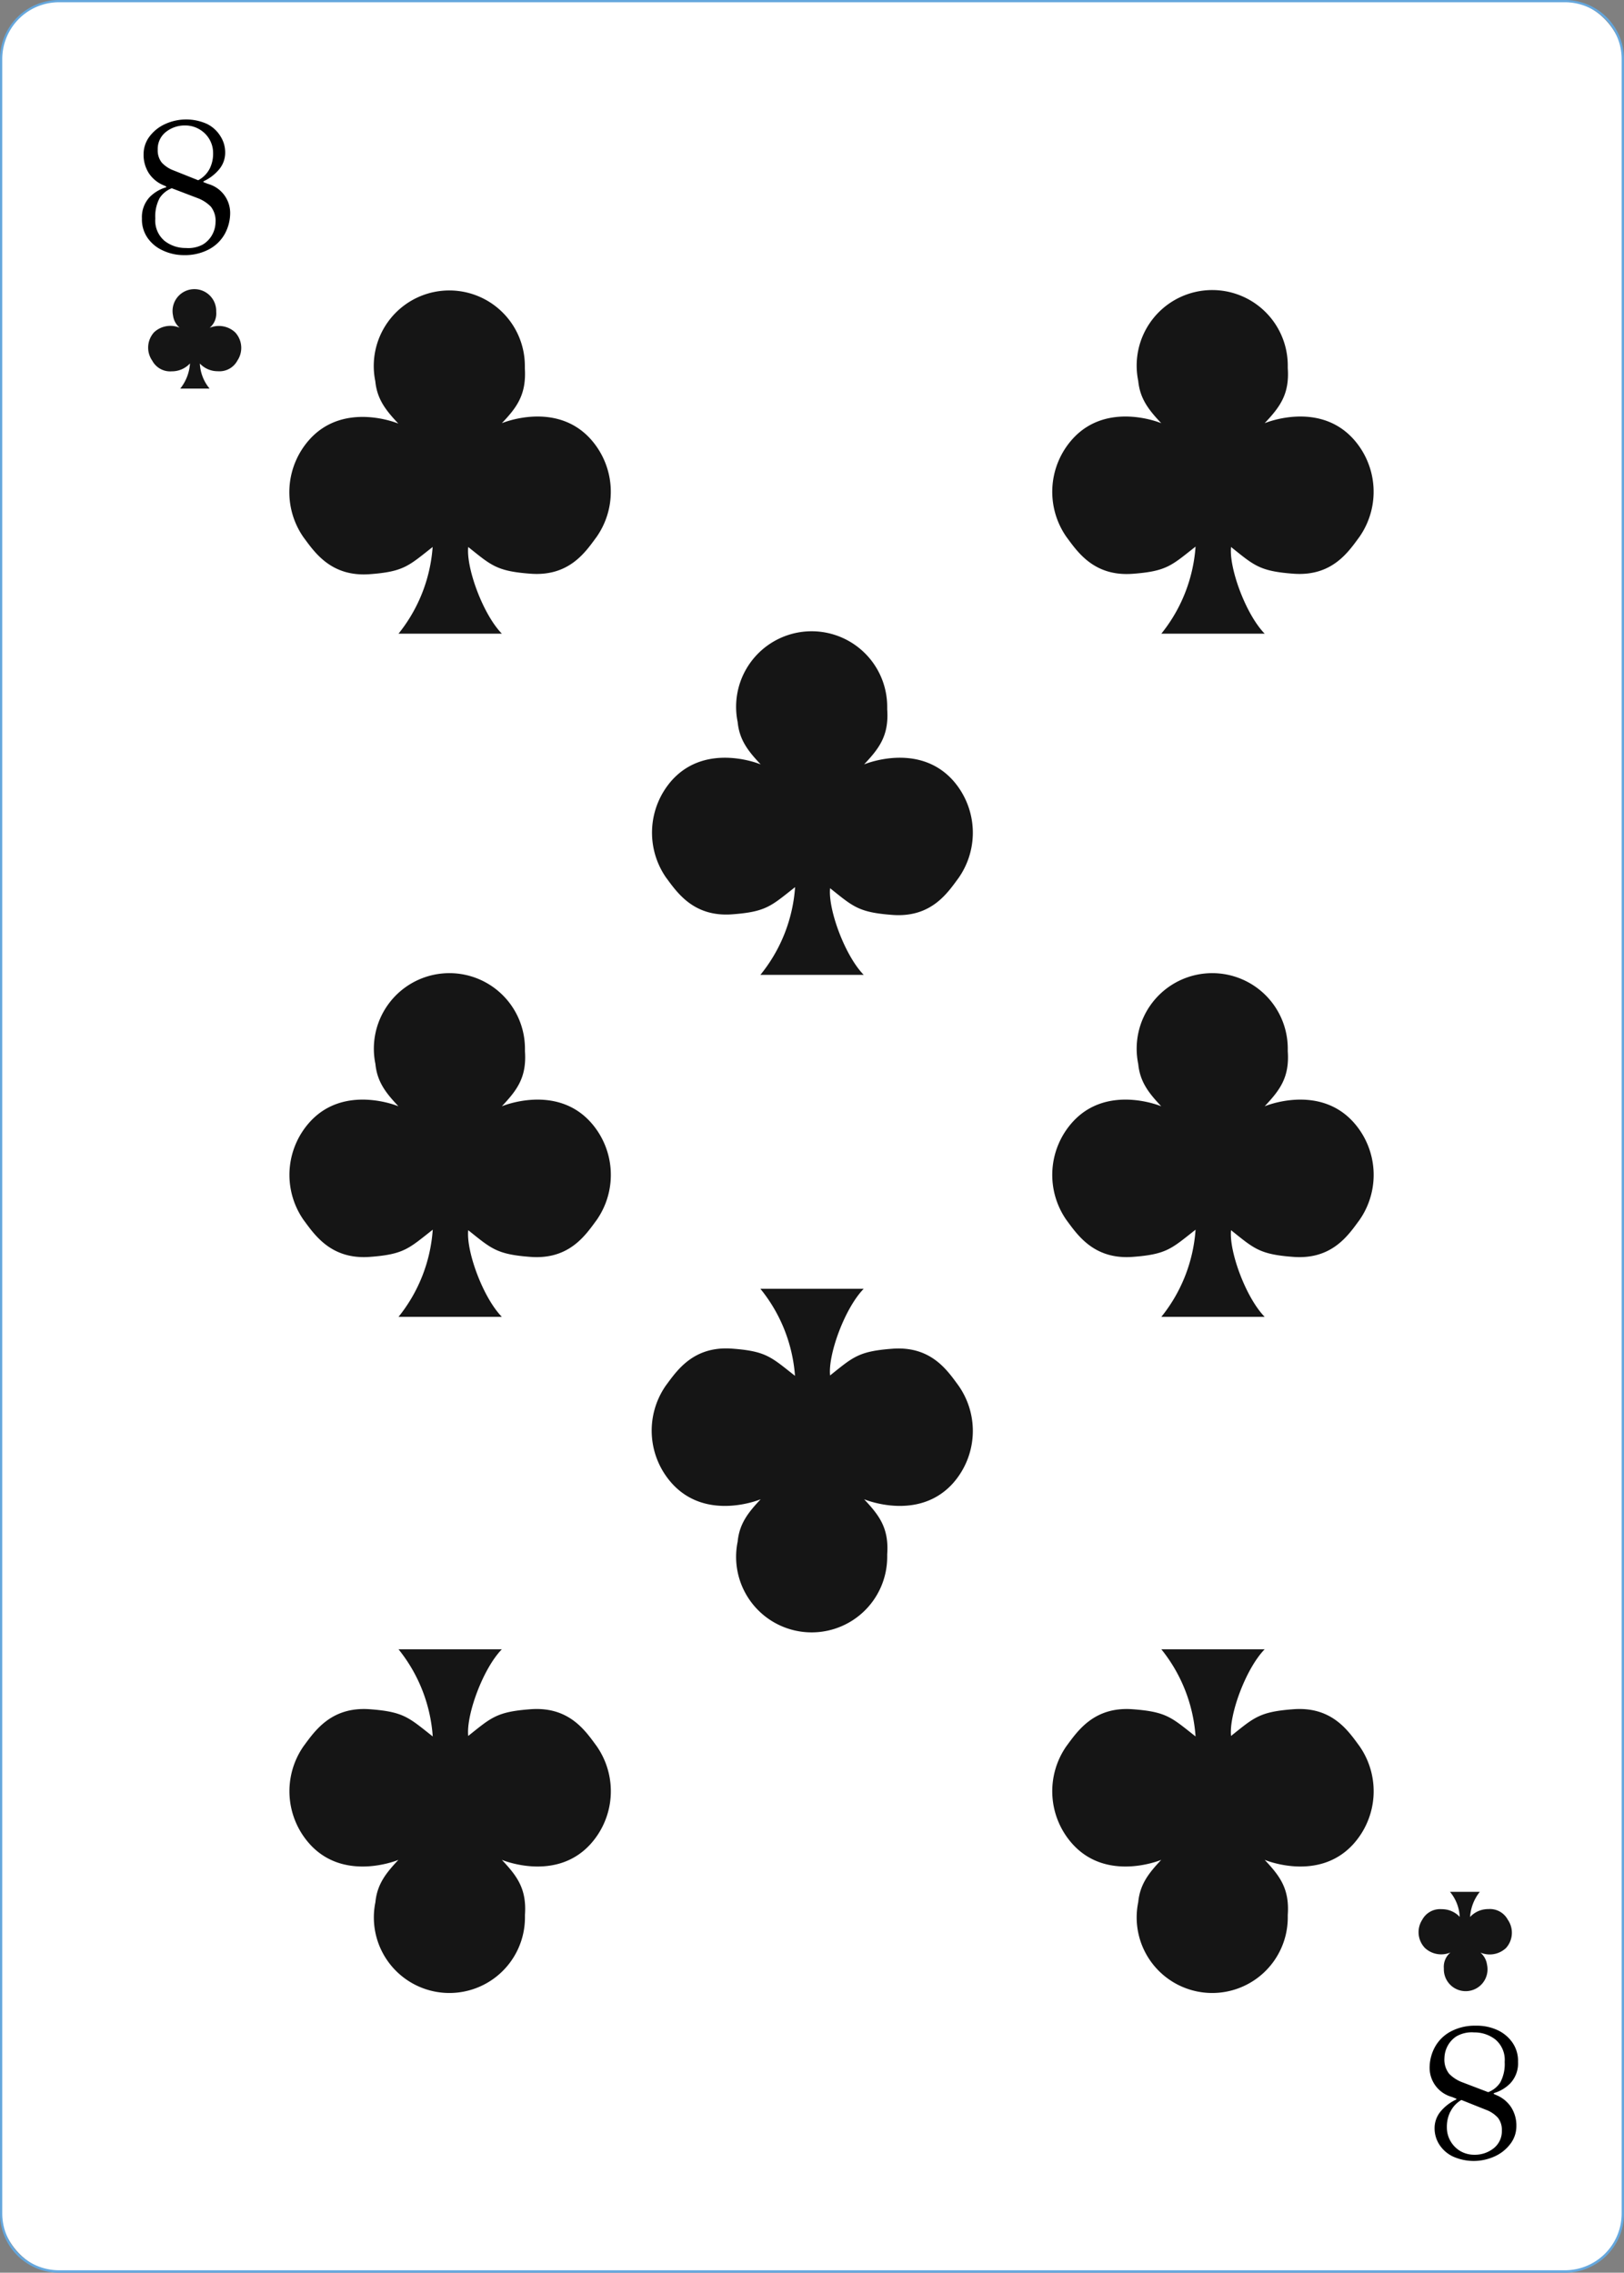 <svg xmlns="http://www.w3.org/2000/svg" viewBox="0 0 166.59 233.13"><rect x="0" y="0" width="166.59" height="233.13" fill="#808080" stroke="none"/><defs><style>.cls-1{fill:#fff;}.cls-2{fill:#65a7dd;}.cls-3{fill:#151515;}</style></defs><title>Asset 48</title><g id="Layer_2" data-name="Layer 2"><g id="Objects"><rect class="cls-1" x="0.12" y="0.12" width="166.36" height="232.9" rx="5.94" ry="5.94"/><path class="cls-2" d="M160.53,233.13H6.06A6.06,6.06,0,0,1,0,227.08V6.06A6.06,6.06,0,0,1,6.06,0H160.53a6.06,6.06,0,0,1,6.06,6.06v221A6.06,6.06,0,0,1,160.53,233.13ZM6.06.23A5.83,5.83,0,0,0,.23,6.06v221a5.83,5.83,0,0,0,5.83,5.82H160.53a5.83,5.83,0,0,0,5.82-5.82V6.06A5.83,5.83,0,0,0,160.53.23Z"/><circle class="cls-1" cx="148.63" cy="18.48" r="0.57"/><circle class="cls-1" cx="121.5" cy="18.48" r="0.57"/><circle class="cls-1" cx="96.54" cy="18.48" r="0.57"/><circle class="cls-1" cx="71.49" cy="18.66" r="0.57"/><circle class="cls-1" cx="148.63" cy="39.62" r="0.57"/><circle class="cls-1" cx="148.63" cy="58.91" r="0.57"/><circle class="cls-1" cx="148.63" cy="79.13" r="0.57"/><circle class="cls-1" cx="148.63" cy="91.91" r="0.57"/><circle class="cls-1" cx="148.63" cy="104.74" r="0.57"/><circle class="cls-1" cx="18.33" cy="19.05" r="0.57"/><circle class="cls-1" cx="45.77" cy="18.66" r="0.57"/><circle class="cls-1" cx="18.33" cy="39.17" r="0.57"/><circle class="cls-1" cx="18.33" cy="59.05" r="0.57"/><circle class="cls-1" cx="18.33" cy="78.99" r="0.57"/><circle class="cls-1" cx="18.33" cy="91.91" r="0.57"/><circle class="cls-1" cx="18.33" cy="105.31" r="0.57"/><circle class="cls-1" cx="18.33" cy="118.24" r="0.57"/><circle class="cls-1" cx="18.33" cy="131.17" r="0.57"/><circle class="cls-1" cx="18.33" cy="144.57" r="0.57"/><circle class="cls-1" cx="18.33" cy="158" r="0.57"/><circle class="cls-1" cx="18.33" cy="170" r="0.57"/><circle class="cls-1" cx="18.33" cy="183.39" r="0.57"/><circle class="cls-1" cx="18.33" cy="196.44" r="0.57"/><circle class="cls-1" cx="18.56" cy="215.63" r="0.57"/><circle class="cls-1" cx="39.09" cy="216.19" r="0.57"/><circle class="cls-1" cx="65.54" cy="216.19" r="0.57"/><circle class="cls-1" cx="91.94" cy="216.19" r="0.57"/><circle class="cls-1" cx="117.67" cy="216.19" r="0.57"/><circle class="cls-1" cx="148.63" cy="117.93" r="0.57"/><circle class="cls-1" cx="148.63" cy="130.26" r="0.57"/><circle class="cls-1" cx="148.63" cy="143.55" r="0.57"/><circle class="cls-1" cx="148.63" cy="156.65" r="0.57"/><circle class="cls-1" cx="148.63" cy="169.41" r="0.57"/><circle class="cls-1" cx="148.63" cy="181.98" r="0.57"/><circle class="cls-1" cx="148.63" cy="194.82" r="0.57"/><circle class="cls-1" cx="148.63" cy="214.39" r="0.57"/><path class="cls-3" d="M24.12,34.09a2.45,2.45,0,0,0-2.62-.46A1.91,1.91,0,0,0,22.18,32s0-.05,0-.08a2.24,2.24,0,1,0-4.43.45,2,2,0,0,0,.68,1.25,2.45,2.45,0,0,0-2.62.46A2.34,2.34,0,0,0,15.62,37a2.08,2.08,0,0,0,2,1.09,2.52,2.52,0,0,0,1.87-.81,4.61,4.61,0,0,1-1,2.58H21.5a4.35,4.35,0,0,1-1-2.57,2.5,2.5,0,0,0,1.85.79,2.08,2.08,0,0,0,2-1.09A2.34,2.34,0,0,0,24.12,34.09Z"/><path d="M16.72,25.7a3.82,3.82,0,0,1-1.57-1.28,3.3,3.3,0,0,1-.59-2,3,3,0,0,1,.8-2.21,3.91,3.91,0,0,1,1.69-1v-.08l-.21-.1a3.34,3.34,0,0,1-1.57-1.26,3.48,3.48,0,0,1-.54-1.94A3,3,0,0,1,15.34,14a4.15,4.15,0,0,1,1.61-1.28,5.19,5.19,0,0,1,4.3,0A3.39,3.39,0,0,1,22.63,14a3.07,3.07,0,0,1,.47,1.62,2.67,2.67,0,0,1-.67,1.81,4.58,4.58,0,0,1-1.56,1.17v.08l.45.18a3.1,3.1,0,0,1,2.29,2.93,4.47,4.47,0,0,1-.55,2.2,4,4,0,0,1-1.63,1.59,5.27,5.27,0,0,1-2.57.59A5.06,5.06,0,0,1,16.72,25.7Zm4.09-.62a2.67,2.67,0,0,0,1-1.08,2.77,2.77,0,0,0,.3-1.19,2.34,2.34,0,0,0-.48-1.61,3.74,3.74,0,0,0-1.39-.89l-2.62-1a2.6,2.6,0,0,0-1.24,1,4,4,0,0,0-.45,2.1,2.73,2.73,0,0,0,.94,2.29,3.47,3.47,0,0,0,2.2.74A3.13,3.13,0,0,0,20.81,25.08Zm.7-7.78a3.43,3.43,0,0,0,.35-1.59,2.8,2.8,0,0,0-1.43-2.46A2.83,2.83,0,0,0,19,12.87a3.09,3.09,0,0,0-2,.68,2.22,2.22,0,0,0-.82,1.81,2,2,0,0,0,.4,1.3,3.1,3.1,0,0,0,1.25.83l2.5,1A2.8,2.8,0,0,0,21.51,17.3Z"/><path class="cls-3" d="M146.17,199.82a2.45,2.45,0,0,0,2.62.46,1.91,1.91,0,0,0-.68,1.63s0,.05,0,.08a2.24,2.24,0,1,0,4.43-.45,2,2,0,0,0-.68-1.25,2.45,2.45,0,0,0,2.62-.46,2.34,2.34,0,0,0,.19-2.91,2.08,2.08,0,0,0-2-1.09,2.52,2.52,0,0,0-1.87.81,4.61,4.61,0,0,1,1-2.58h-3.06a4.35,4.35,0,0,1,1,2.57,2.5,2.5,0,0,0-1.85-.79,2.08,2.08,0,0,0-2,1.09A2.34,2.34,0,0,0,146.17,199.82Z"/><path d="M153.56,208.22a3.82,3.82,0,0,1,1.57,1.28,3.3,3.3,0,0,1,.59,2,3,3,0,0,1-.8,2.21,3.9,3.9,0,0,1-1.69,1v.08l.21.1a3.33,3.33,0,0,1,1.57,1.26,3.48,3.48,0,0,1,.54,1.94,3,3,0,0,1-.62,1.83,4.16,4.16,0,0,1-1.61,1.28,5.19,5.19,0,0,1-4.3,0,3.39,3.39,0,0,1-1.39-1.24,3.07,3.07,0,0,1-.47-1.62,2.67,2.67,0,0,1,.67-1.81,4.58,4.58,0,0,1,1.56-1.17v-.08l-.45-.18a3.1,3.1,0,0,1-2.29-2.93,4.47,4.47,0,0,1,.55-2.2,4,4,0,0,1,1.63-1.59,5.26,5.26,0,0,1,2.57-.59A5.06,5.06,0,0,1,153.56,208.22Zm-4.09.62a2.68,2.68,0,0,0-1,1.08,2.77,2.77,0,0,0-.3,1.19,2.34,2.34,0,0,0,.48,1.61,3.73,3.73,0,0,0,1.39.89l2.62,1a2.59,2.59,0,0,0,1.24-1,4,4,0,0,0,.45-2.1,2.73,2.73,0,0,0-.94-2.29,3.47,3.47,0,0,0-2.2-.74A3.13,3.13,0,0,0,149.48,208.84Zm-.7,7.78a3.43,3.43,0,0,0-.35,1.59,2.77,2.77,0,0,0,.39,1.45,2.81,2.81,0,0,0,1,1,2.84,2.84,0,0,0,1.43.37,3.09,3.09,0,0,0,2-.68,2.22,2.22,0,0,0,.82-1.81,2,2,0,0,0-.4-1.3,3.1,3.1,0,0,0-1.25-.83l-2.5-1A2.8,2.8,0,0,0,148.78,216.62Z"/><path class="cls-3" d="M97.71,80c-3.58-3.91-9.07-1.59-9.07-1.59,1.54-1.64,2.56-2.95,2.37-5.64,0-.09,0-.18,0-.27a7.75,7.75,0,1,0-15.34,1.57c.18,1.86,1.1,3,2.36,4.34,0,0-5.5-2.32-9.07,1.59A8.09,8.09,0,0,0,68.31,90c1.13,1.52,2.81,4.08,6.79,3.79,3.52-.26,4-.86,6.46-2.79A16,16,0,0,1,78,100h10.6c-1.95-2-3.67-6.75-3.45-8.89,2.37,1.89,2.91,2.48,6.39,2.74,4,.3,5.66-2.26,6.79-3.79A8.09,8.09,0,0,0,97.71,80Z"/><path class="cls-3" d="M60.55,45c-3.58-3.91-9.07-1.59-9.07-1.59C53,41.81,54,40.5,53.84,37.81c0-.09,0-.18,0-.27a7.75,7.75,0,1,0-15.34,1.57c.18,1.86,1.1,3,2.36,4.34,0,0-5.5-2.32-9.07,1.59a8.09,8.09,0,0,0-.66,10.07c1.13,1.52,2.81,4.08,6.79,3.79,3.52-.26,4-.86,6.46-2.79A16,16,0,0,1,40.88,65h10.6c-1.95-2-3.67-6.75-3.45-8.89,2.37,1.89,2.91,2.48,6.39,2.74,4,.3,5.66-2.26,6.79-3.79A8.09,8.09,0,0,0,60.55,45Z"/><path class="cls-3" d="M60.55,115.07c-3.58-3.91-9.07-1.59-9.07-1.59,1.54-1.64,2.56-2.95,2.37-5.64,0-.09,0-.18,0-.27a7.75,7.75,0,1,0-15.34,1.57c.18,1.86,1.1,3,2.36,4.34,0,0-5.5-2.32-9.07,1.59a8.09,8.09,0,0,0-.66,10.07c1.13,1.52,2.81,4.08,6.79,3.79,3.52-.26,4-.86,6.46-2.79a16,16,0,0,1-3.51,8.94h10.6c-1.95-2-3.67-6.75-3.45-8.89,2.37,1.89,2.91,2.48,6.39,2.74,4,.3,5.66-2.26,6.79-3.79A8.09,8.09,0,0,0,60.55,115.07Z"/><path class="cls-3" d="M60.55,189.19c-3.58,3.91-9.07,1.59-9.07,1.59,1.54,1.64,2.56,2.95,2.37,5.64,0,.09,0,.18,0,.27a7.75,7.75,0,1,1-15.34-1.57c.18-1.86,1.1-3,2.36-4.34,0,0-5.5,2.32-9.07-1.59a8.09,8.09,0,0,1-.66-10.07c1.13-1.52,2.81-4.08,6.79-3.79,3.52.26,4,.86,6.46,2.79a16,16,0,0,0-3.51-8.94h10.6c-1.95,2-3.67,6.75-3.45,8.89,2.37-1.89,2.91-2.48,6.39-2.74,4-.3,5.66,2.26,6.79,3.79A8.09,8.09,0,0,1,60.55,189.19Z"/><path class="cls-3" d="M138.8,45c-3.58-3.91-9.07-1.59-9.07-1.59,1.54-1.64,2.56-2.95,2.37-5.64,0-.09,0-.18,0-.27a7.75,7.75,0,1,0-15.34,1.57c.18,1.86,1.1,3,2.36,4.34,0,0-5.5-2.32-9.07,1.59a8.09,8.09,0,0,0-.66,10.07c1.13,1.52,2.81,4.08,6.79,3.79,3.52-.26,4-.86,6.46-2.79A16,16,0,0,1,119.13,65h10.6c-1.95-2-3.67-6.75-3.45-8.89,2.37,1.89,2.91,2.48,6.39,2.74,4,.3,5.66-2.26,6.79-3.79A8.09,8.09,0,0,0,138.8,45Z"/><path class="cls-3" d="M138.8,115.07c-3.58-3.91-9.07-1.59-9.07-1.59,1.54-1.64,2.56-2.95,2.37-5.64,0-.09,0-.18,0-.27a7.75,7.75,0,1,0-15.34,1.57c.18,1.86,1.1,3,2.36,4.34,0,0-5.5-2.32-9.07,1.59a8.09,8.09,0,0,0-.66,10.07c1.13,1.52,2.81,4.08,6.79,3.79,3.52-.26,4-.86,6.46-2.79a16,16,0,0,1-3.51,8.94h10.6c-1.95-2-3.67-6.75-3.45-8.89,2.37,1.89,2.91,2.48,6.39,2.74,4,.3,5.66-2.26,6.79-3.79A8.09,8.09,0,0,0,138.8,115.07Z"/><path class="cls-3" d="M138.8,189.19c-3.58,3.91-9.07,1.59-9.07,1.59,1.54,1.64,2.56,2.95,2.37,5.64,0,.09,0,.18,0,.27a7.75,7.75,0,1,1-15.34-1.57c.18-1.86,1.1-3,2.36-4.34,0,0-5.5,2.32-9.07-1.59a8.09,8.09,0,0,1-.66-10.07c1.13-1.52,2.81-4.08,6.79-3.79,3.52.26,4,.86,6.46,2.79a16,16,0,0,0-3.51-8.94h10.6c-1.95,2-3.67,6.75-3.45,8.89,2.37-1.89,2.91-2.48,6.39-2.74,4-.3,5.66,2.26,6.79,3.79A8.09,8.09,0,0,1,138.8,189.19Z"/><path class="cls-3" d="M97.71,152.2c-3.58,3.91-9.07,1.59-9.07,1.59,1.54,1.64,2.56,2.95,2.37,5.64,0,.09,0,.18,0,.27a7.75,7.75,0,1,1-15.34-1.57c.18-1.86,1.1-3,2.36-4.34,0,0-5.5,2.32-9.07-1.59a8.09,8.09,0,0,1-.66-10.07c1.13-1.52,2.81-4.08,6.79-3.79,3.52.26,4,.86,6.46,2.79A16,16,0,0,0,78,132.2h10.6c-1.95,2-3.67,6.75-3.45,8.89,2.37-1.89,2.91-2.48,6.39-2.74,4-.3,5.66,2.26,6.79,3.79A8.09,8.09,0,0,1,97.71,152.2Z"/></g></g></svg>